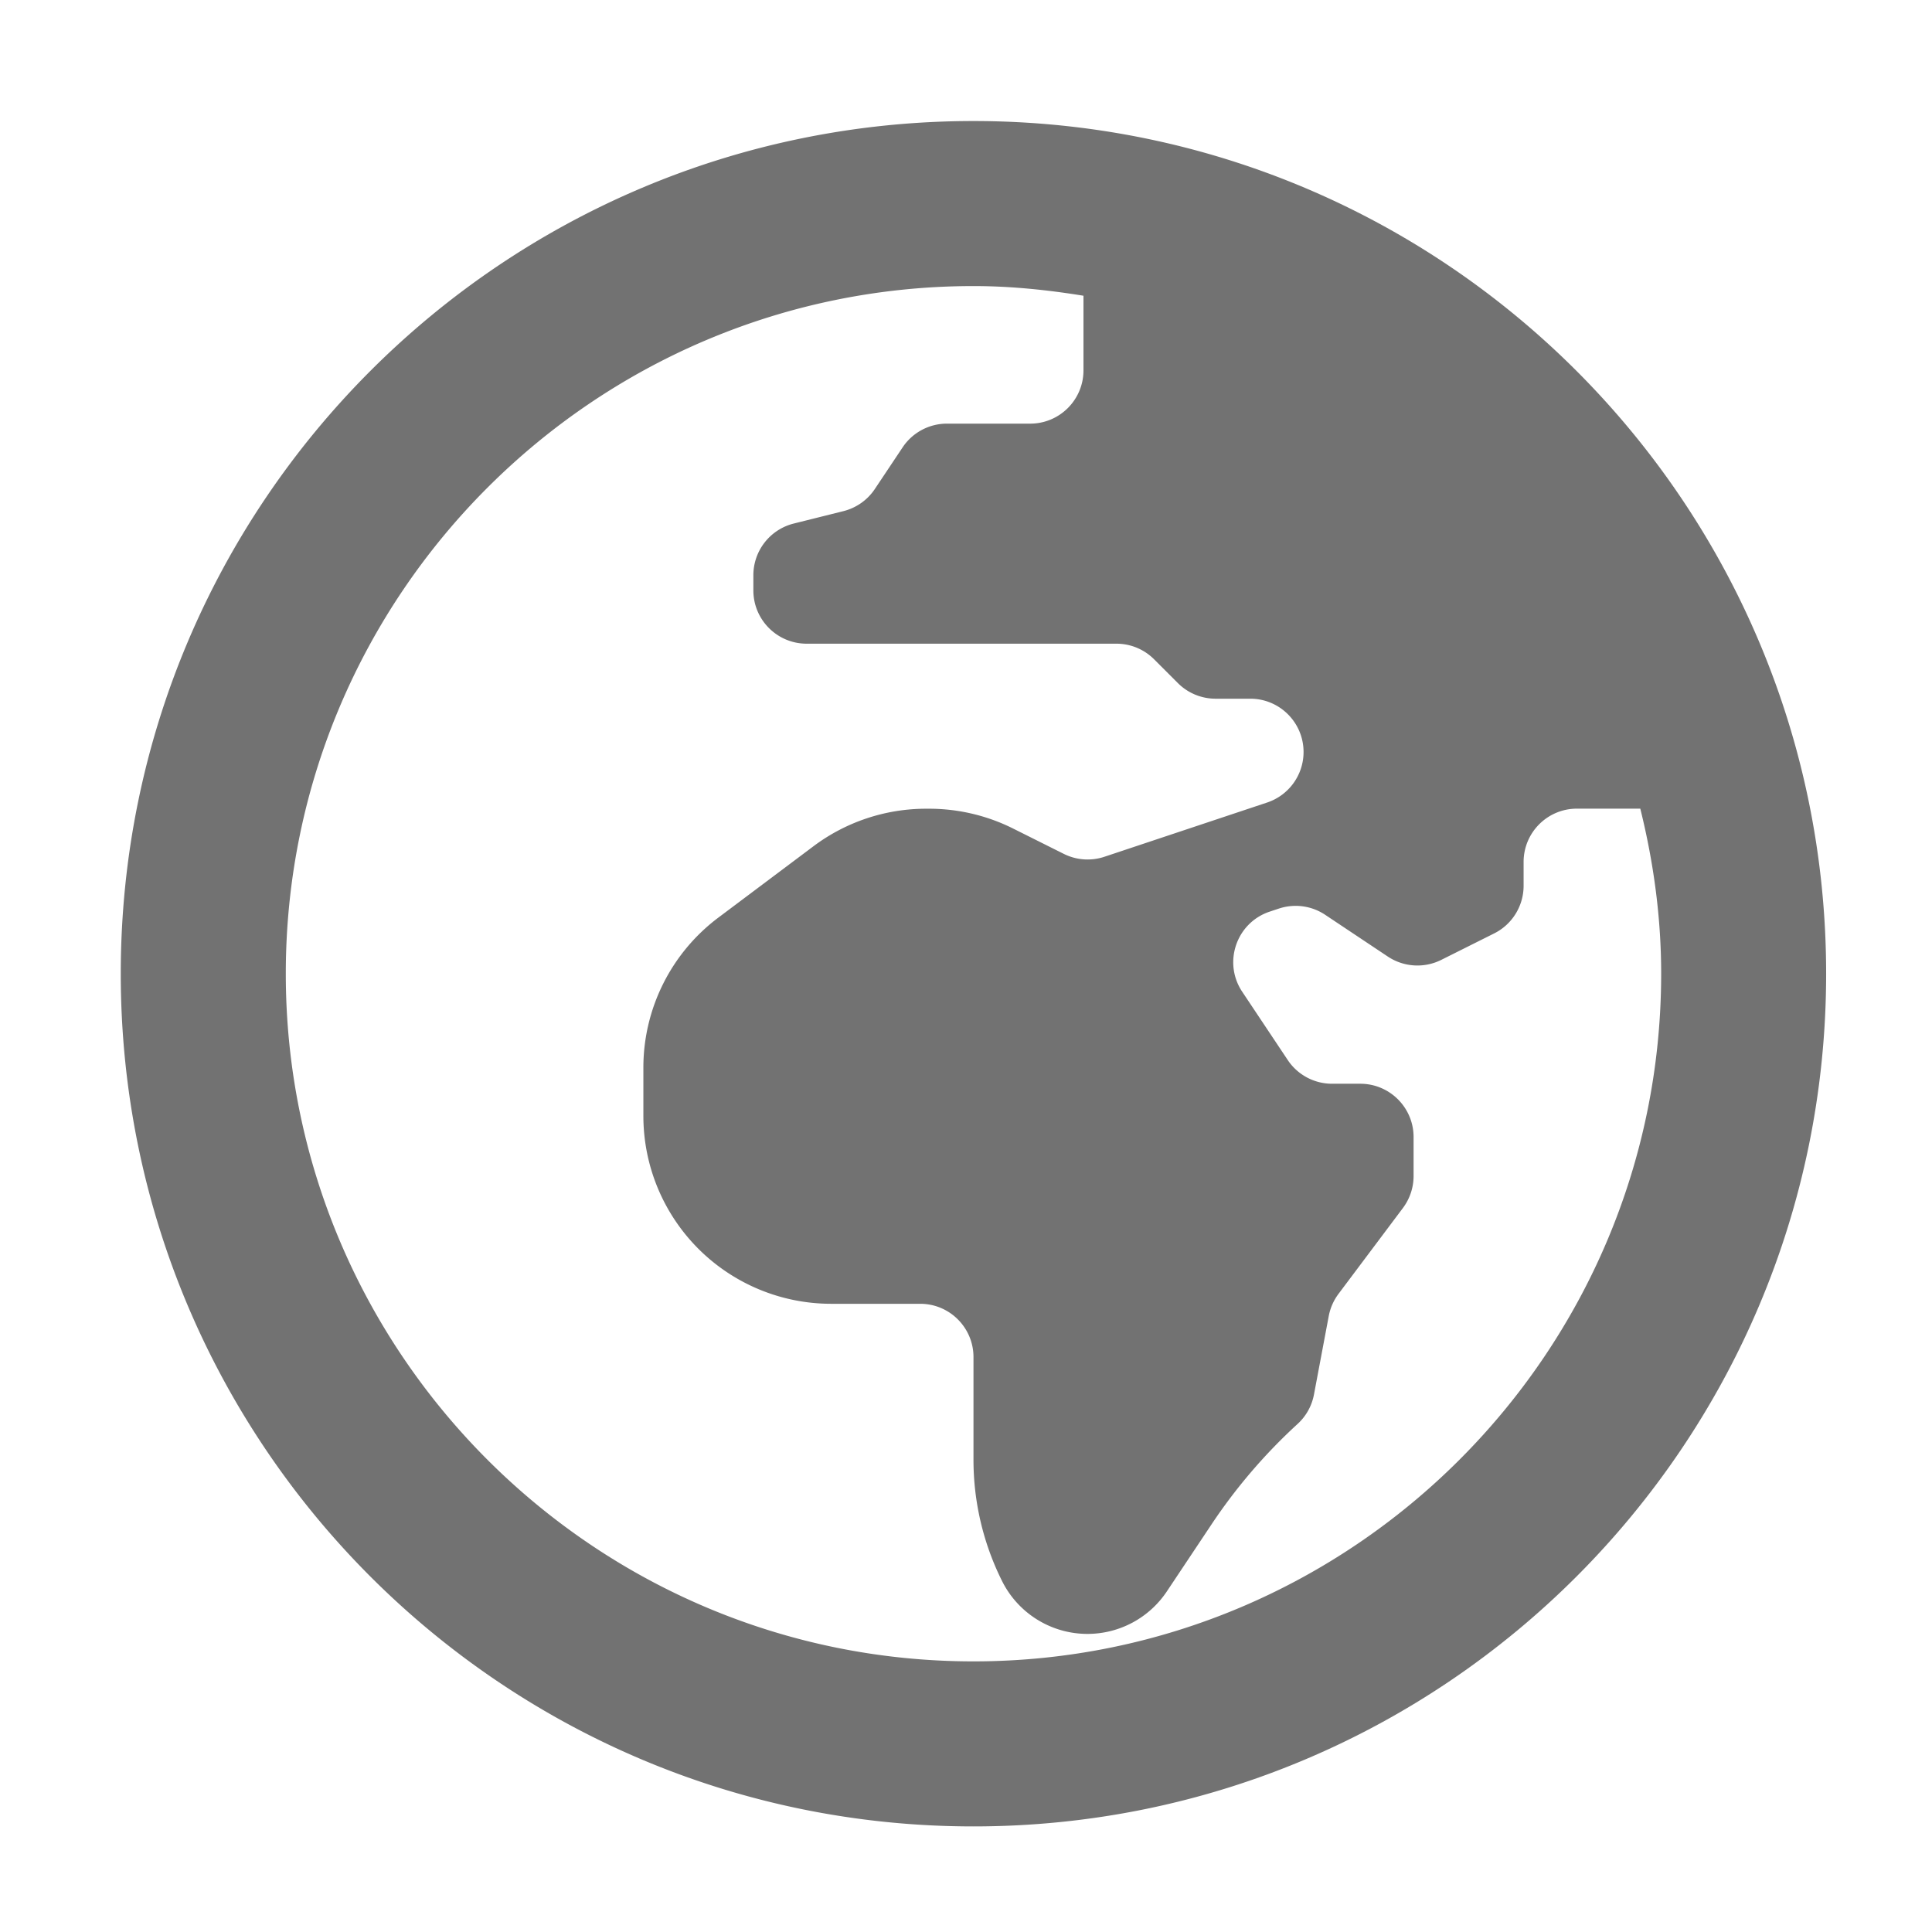 ﻿<?xml version='1.0' encoding='UTF-8'?>
<svg viewBox="-2 -1.549 31.997 32" xmlns="http://www.w3.org/2000/svg">
  <g transform="matrix(0.999, 0, 0, 0.999, 0, 0)">
    <g transform="matrix(0.057, 0, 0, 0.057, 0, 0)">
      <path d="M248, 8C111.04, 8 0, 119.03 0, 256C0, 392.97 111.04, 504 248, 504C384.96, 504 496, 392.97 496, 256C496, 119.03 384.96, 8 248, 8zM248, 456C137.72, 456 48, 366.28 48, 256C48, 145.72 137.72, 56 248, 56C258.92, 56 269.55, 57.12 280, 58.81L280, 80.51C280, 89.07 273.06, 96.01 264.5, 96.01L240.29, 96.01C235.11, 96.01 230.27, 98.6 227.4, 102.91L219.32, 115.02C217.18, 118.23 213.92, 120.52 210.18, 121.46L195.73, 125.07A15.492 15.492 0 0 0 183.99, 140.11L183.99, 144.51C183.99, 153.07 190.93, 160.01 199.49, 160.01L289.58, 160.01C293.69, 160.01 297.63, 161.64 300.54, 164.55L307.46, 171.47C310.37, 174.38 314.31, 176.01 318.42, 176.01L328.51, 176.01C337.07, 176.01 344.01, 182.95 344.01, 191.51C344.01, 198.18 339.74, 204.1 333.41, 206.21L286.1, 221.98C282.2, 223.28 277.95, 222.98 274.27, 221.14L259.55, 213.78A54.682 54.682 0 0 0 235.12, 208.01L234.23, 208.01C222.41, 208.01 210.91, 211.84 201.45, 218.94L173.87, 239.63A54.545 54.545 0 0 0 152, 283.31L152, 297.37C152, 311.86 157.76, 325.75 168, 336A54.641 54.641 0 0 0 206.63, 352L232.51, 352C241.07, 352 248.01, 358.94 248.01, 367.5L248.01, 397.38C248.01, 409.63 250.86, 421.71 256.34, 432.67C261.04, 442.07 270.65, 448.01 281.16, 448.01C290.44, 448.01 299.1, 443.37 304.25, 435.65L317.28, 416.1A159.608 159.608 0 0 1 342.28, 386.94C344.75, 384.68 346.42, 381.68 347.04, 378.38L351.34, 355.55C351.78, 353.22 352.75, 351.02 354.17, 349.12L372.91, 324.14C374.92, 321.46 376.01, 318.19 376.01, 314.84L376.01, 303.5C376.01, 294.94 369.07, 288 360.51, 288L352.3, 288C347.12, 288 342.28, 285.41 339.41, 281.1L326.17, 261.24C320.5, 252.74 324.47, 241.17 334.16, 237.94L336.81, 237.06C341.35, 235.55 346.33, 236.21 350.31, 238.87L368.52, 251.01A15.532 15.532 0 0 0 384.05, 251.98L399.44, 244.28C404.69, 241.66 408.01, 236.29 408.01, 230.42L408.01, 223.49C408.01, 214.93 414.95, 207.99 423.51, 207.99L441.95, 207.99C445.77, 223.4 448.02, 239.42 448.02, 255.99C448, 366.28 358.28, 456 248, 456z" fill="#727272" fill-opacity="1" class="Black" />
    </g>
  </g>
</svg>
